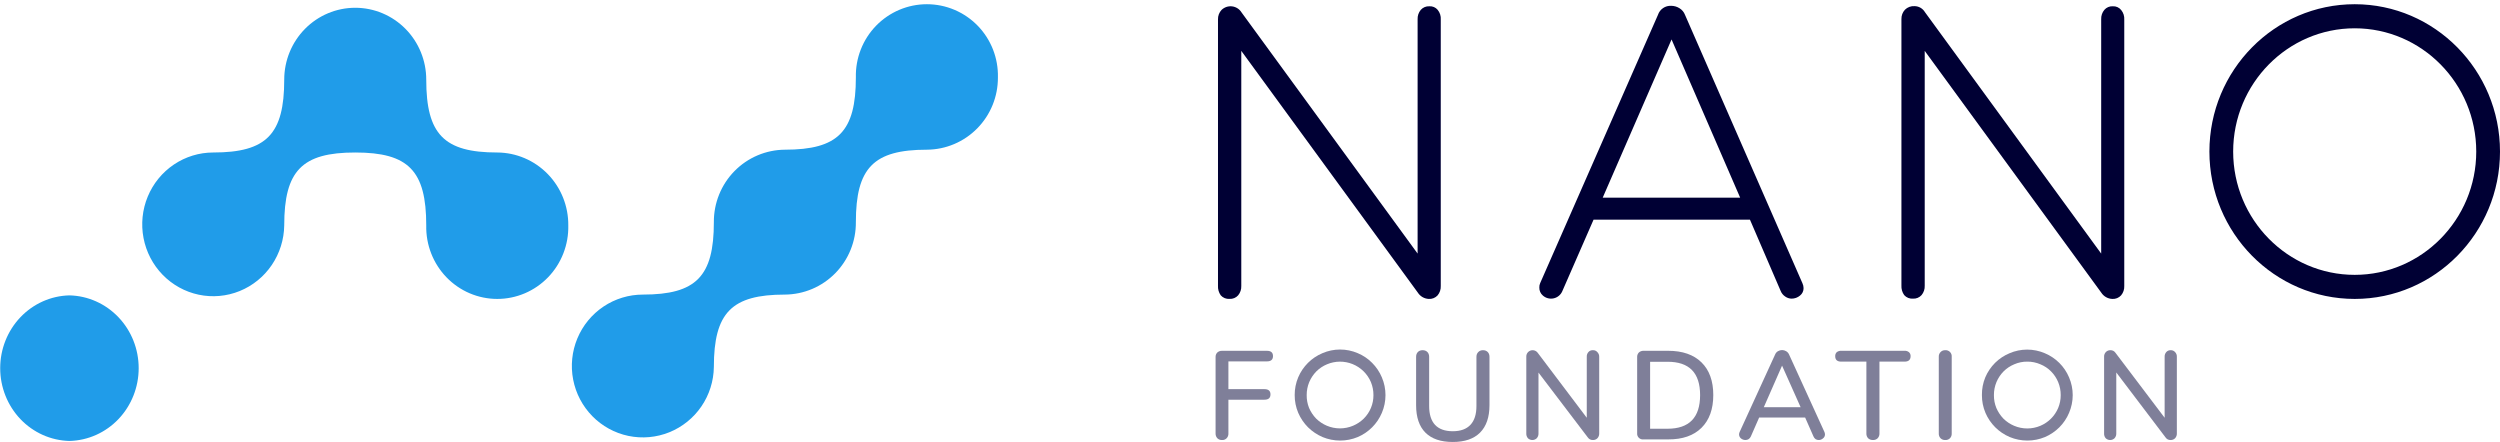 <svg width="452" height="80" viewBox="0 0 452 80" fill="none" xmlns="http://www.w3.org/2000/svg">
<path d="M258.423 1.136C258.134 1.12 257.846 1.17 257.579 1.281C257.313 1.392 257.074 1.562 256.882 1.778C256.484 2.253 256.277 2.86 256.304 3.479V45.848L224.47 2.246C224.287 1.948 224.039 1.695 223.745 1.505C223.451 1.316 223.118 1.195 222.771 1.152C222.423 1.109 222.071 1.144 221.739 1.256C221.408 1.368 221.106 1.553 220.855 1.797C220.425 2.257 220.195 2.869 220.213 3.498V51.645C220.174 52.27 220.351 52.889 220.714 53.398C220.912 53.621 221.158 53.794 221.435 53.906C221.711 54.017 222.009 54.063 222.306 54.04C222.596 54.056 222.885 54.007 223.153 53.896C223.421 53.785 223.66 53.614 223.853 53.398C224.249 52.921 224.452 52.315 224.425 51.697V9.199L256.343 52.903C256.557 53.239 256.848 53.517 257.192 53.716C257.536 53.915 257.923 54.028 258.32 54.046C258.618 54.066 258.916 54.018 259.192 53.907C259.469 53.796 259.717 53.624 259.919 53.404C260.314 52.928 260.518 52.321 260.49 51.703V3.556C260.542 2.91 260.339 2.269 259.925 1.771C259.743 1.554 259.512 1.383 259.251 1.273C258.989 1.162 258.706 1.115 258.423 1.136ZM425.731 0.763C411.235 0.763 399.461 12.704 399.461 27.405C399.461 42.106 411.235 54.046 425.731 54.046C440.226 54.046 452 42.106 452 27.405C452 12.704 440.2 0.763 425.731 0.763ZM425.731 49.694C413.617 49.694 403.756 39.692 403.756 27.405C403.756 15.118 413.617 5.116 425.731 5.116C437.844 5.116 447.705 15.118 447.705 27.405C447.705 39.692 437.844 49.694 425.731 49.694ZM304.65 2.689C304.463 2.192 304.115 1.772 303.662 1.495C303.215 1.209 302.697 1.055 302.166 1.052C301.64 1.022 301.119 1.166 300.684 1.462C300.249 1.758 299.923 2.189 299.759 2.689L278.465 51.183C278.349 51.441 278.296 51.722 278.311 52.005C278.305 52.276 278.359 52.545 278.47 52.793C278.581 53.041 278.746 53.261 278.953 53.436C279.22 53.673 279.54 53.841 279.887 53.928C280.233 54.014 280.595 54.016 280.942 53.932C281.289 53.849 281.611 53.684 281.88 53.45C282.15 53.216 282.359 52.921 282.49 52.589L288.114 39.718H316.392L321.938 52.589C322.104 53.013 322.398 53.374 322.779 53.622C323.109 53.855 323.5 53.984 323.903 53.995C324.467 53.999 325.014 53.801 325.444 53.436C325.648 53.276 325.813 53.07 325.924 52.835C326.036 52.6 326.091 52.342 326.085 52.082C326.079 51.78 326.009 51.482 325.88 51.209L304.65 2.689ZM289.77 35.737L302.217 7.132L314.62 35.737H289.77ZM381.987 1.136C381.702 1.119 381.418 1.168 381.155 1.28C380.892 1.391 380.658 1.561 380.472 1.778C380.074 2.253 379.868 2.86 379.895 3.479V45.848L348.028 2.195C347.834 1.867 347.559 1.595 347.23 1.405C346.9 1.215 346.527 1.114 346.147 1.11C345.83 1.088 345.512 1.134 345.214 1.245C344.916 1.355 344.645 1.528 344.42 1.752C343.99 2.212 343.759 2.824 343.778 3.453V51.6C343.741 52.224 343.917 52.843 344.279 53.353C344.476 53.576 344.723 53.75 344.999 53.861C345.275 53.972 345.574 54.018 345.871 53.995C346.16 54.011 346.45 53.962 346.718 53.851C346.986 53.74 347.225 53.569 347.418 53.353C347.814 52.879 348.018 52.275 347.989 51.658V9.199L379.907 52.903C380.122 53.24 380.416 53.52 380.762 53.719C381.109 53.918 381.498 54.03 381.897 54.046C382.194 54.066 382.491 54.018 382.767 53.907C383.042 53.796 383.289 53.624 383.49 53.404C383.889 52.93 384.096 52.322 384.067 51.703V3.556C384.11 2.932 383.915 2.315 383.522 1.829C383.342 1.597 383.109 1.412 382.841 1.291C382.573 1.17 382.28 1.117 381.987 1.136Z" fill="#000034"/>
<path d="M102.747 40.752C102.786 42.483 102.482 44.205 101.854 45.816C101.226 47.427 100.287 48.895 99.091 50.134C97.894 51.372 96.466 52.356 94.888 53.028C93.311 53.7 91.617 54.046 89.906 54.046C88.194 54.046 86.5 53.7 84.923 53.028C83.346 52.356 81.917 51.372 80.721 50.134C79.525 48.895 78.585 47.427 77.957 45.816C77.329 44.205 77.026 42.483 77.065 40.752C77.065 30.87 73.858 27.571 64.227 27.571C54.595 27.571 51.389 30.87 51.389 40.752C51.352 43.313 50.569 45.806 49.136 47.918C47.703 50.03 45.686 51.666 43.337 52.62C40.988 53.575 38.413 53.806 35.935 53.283C33.457 52.761 31.187 51.509 29.41 49.685C27.633 47.861 26.429 45.545 25.948 43.03C25.468 40.515 25.733 37.913 26.709 35.549C27.686 33.186 29.332 31.168 31.439 29.749C33.546 28.329 36.02 27.572 38.551 27.571C48.183 27.571 51.389 24.28 51.389 14.398C51.389 10.952 52.742 7.647 55.149 5.211C57.557 2.774 60.822 1.405 64.227 1.405C67.632 1.405 70.897 2.774 73.305 5.211C75.712 7.647 77.065 10.952 77.065 14.398C77.065 24.28 80.277 27.571 89.902 27.571C91.602 27.58 93.283 27.928 94.849 28.596C96.415 29.264 97.835 30.238 99.029 31.462C100.222 32.687 101.165 34.138 101.803 35.732C102.441 37.326 102.762 39.032 102.747 40.752Z" fill="#209CE9"/>
<path d="M12.554 79.724C15.9 79.647 19.083 78.226 21.423 75.767C23.763 73.307 25.073 70.004 25.073 66.564C25.073 63.124 23.763 59.821 21.423 57.362C19.083 54.902 15.9 53.482 12.554 53.404C9.209 53.482 6.025 54.902 3.686 57.362C1.346 59.821 0.036 63.124 0.036 66.564C0.036 70.004 1.346 73.307 3.686 75.767C6.025 78.226 9.209 79.647 12.554 79.724Z" fill="#209CE9"/>
<path d="M180.423 14.008C180.439 17.45 179.097 20.759 176.69 23.207C174.283 25.655 171.009 27.043 167.586 27.065C157.954 27.065 154.741 30.343 154.741 40.163C154.755 41.871 154.434 43.565 153.796 45.149C153.158 46.732 152.216 48.173 151.024 49.39C149.831 50.606 148.412 51.574 146.847 52.239C145.282 52.903 143.602 53.25 141.904 53.261C132.279 53.261 129.066 56.532 129.066 66.358C129.029 68.903 128.245 71.381 126.813 73.48C125.38 75.578 123.362 77.204 121.014 78.153C118.665 79.101 116.09 79.33 113.612 78.811C111.134 78.292 108.864 77.048 107.087 75.235C105.31 73.422 104.106 71.122 103.625 68.623C103.145 66.123 103.409 63.537 104.386 61.189C105.363 58.84 107.008 56.835 109.115 55.424C111.222 54.014 113.697 53.261 116.228 53.261C125.86 53.261 129.066 49.983 129.066 40.163C129.054 38.455 129.376 36.762 130.014 35.179C130.653 33.597 131.595 32.156 132.787 30.94C133.979 29.724 135.398 28.756 136.962 28.091C138.526 27.426 140.205 27.078 141.904 27.065C151.535 27.065 154.741 23.794 154.741 13.975C154.702 12.254 155.006 10.543 155.634 8.942C156.262 7.341 157.201 5.882 158.398 4.651C159.594 3.421 161.022 2.443 162.6 1.775C164.177 1.107 165.871 0.763 167.582 0.763C169.294 0.763 170.988 1.107 172.565 1.775C174.142 2.443 175.571 3.421 176.767 4.651C177.964 5.882 178.903 7.341 179.531 8.942C180.159 10.543 180.462 12.254 180.423 13.975V14.008Z" fill="#209CE9"/>
<path d="M220.939 79.558C220.785 79.565 220.63 79.541 220.485 79.485C220.341 79.43 220.209 79.346 220.098 79.237C219.882 79.004 219.767 78.695 219.777 78.377V64.562C219.769 64.413 219.79 64.264 219.841 64.124C219.892 63.984 219.971 63.856 220.073 63.747C220.188 63.638 220.324 63.553 220.473 63.498C220.622 63.443 220.781 63.418 220.939 63.426H229.066C229.792 63.426 230.158 63.747 230.158 64.382C230.158 65.018 229.792 65.339 229.066 65.339H222.095V70.359H228.611C229.342 70.359 229.702 70.674 229.702 71.309C229.702 71.945 229.342 72.266 228.611 72.266H222.095V78.377C222.102 78.535 222.077 78.692 222.022 78.84C221.967 78.988 221.883 79.123 221.774 79.237C221.666 79.347 221.535 79.433 221.391 79.489C221.247 79.544 221.093 79.568 220.939 79.558Z" fill="#000034" fill-opacity="0.5"/>
<path d="M236.25 71.437C236.245 70.626 236.402 69.823 236.712 69.074C237.015 68.357 237.451 67.704 237.996 67.148C238.548 66.598 239.202 66.162 239.922 65.864C241.4 65.24 243.066 65.227 244.553 65.829C246.041 66.431 247.229 67.598 247.857 69.074C248.167 69.823 248.325 70.626 248.319 71.437C248.324 72.226 248.172 73.008 247.871 73.738C247.57 74.468 247.127 75.13 246.566 75.686C246.011 76.231 245.357 76.667 244.641 76.97C243.889 77.288 243.081 77.452 242.265 77.452C241.449 77.452 240.642 77.288 239.89 76.97C239.173 76.667 238.52 76.231 237.964 75.686C237.423 75.127 236.988 74.475 236.68 73.76C236.384 73.022 236.237 72.232 236.25 71.437ZM234.08 71.437C234.073 72.539 234.292 73.631 234.722 74.646C235.144 75.621 235.745 76.507 236.494 77.259C237.251 78.002 238.139 78.599 239.113 79.018C240.122 79.438 241.205 79.654 242.297 79.654C243.39 79.654 244.472 79.438 245.482 79.018C247.446 78.18 249.008 76.613 249.84 74.646C250.273 73.632 250.496 72.54 250.496 71.437C250.496 70.334 250.273 69.242 249.84 68.227C249.429 67.245 248.83 66.353 248.075 65.601C247.334 64.85 246.45 64.254 245.475 63.849C244.469 63.417 243.386 63.194 242.291 63.194C241.196 63.194 240.113 63.417 239.107 63.849C237.129 64.678 235.554 66.246 234.716 68.22C234.288 69.238 234.072 70.332 234.08 71.437Z" fill="#000034" fill-opacity="0.5"/>
<path d="M262.665 79.909C260.493 79.909 258.844 79.347 257.719 78.222C256.595 77.097 256.032 75.441 256.032 73.253V64.517C256.032 64.148 256.14 63.855 256.356 63.639C256.571 63.424 256.857 63.316 257.211 63.316C257.565 63.316 257.85 63.424 258.066 63.639C258.282 63.855 258.39 64.148 258.39 64.517V73.415C258.39 74.91 258.744 76.042 259.453 76.812C260.177 77.583 261.248 77.968 262.665 77.968C264.067 77.968 265.13 77.583 265.854 76.812C266.578 76.042 266.94 74.91 266.94 73.415V64.517C266.94 64.163 267.048 63.878 267.264 63.663C267.48 63.431 267.765 63.316 268.119 63.316C268.473 63.316 268.758 63.424 268.974 63.639C269.19 63.855 269.298 64.148 269.298 64.517V73.253C269.298 75.426 268.728 77.082 267.588 78.222C266.463 79.347 264.822 79.909 262.665 79.909Z" fill="#000034" fill-opacity="0.5"/>
<path d="M287.999 63.316C288.153 63.307 288.308 63.335 288.45 63.397C288.591 63.46 288.716 63.555 288.814 63.675C288.922 63.786 289.006 63.918 289.062 64.062C289.117 64.207 289.142 64.362 289.135 64.516V78.376C289.145 78.694 289.03 79.003 288.814 79.236C288.707 79.343 288.58 79.426 288.439 79.481C288.299 79.537 288.149 79.562 287.999 79.557C287.82 79.565 287.643 79.527 287.484 79.447C287.324 79.368 287.188 79.249 287.087 79.102L278.157 67.36V78.376C278.17 78.693 278.057 79.002 277.843 79.236C277.629 79.442 277.343 79.557 277.047 79.557C276.75 79.557 276.465 79.442 276.251 79.236C276.047 78.998 275.941 78.69 275.955 78.376V64.497C275.948 64.342 275.973 64.188 276.028 64.043C276.084 63.898 276.168 63.767 276.276 63.656C276.392 63.54 276.531 63.449 276.684 63.391C276.837 63.333 277.001 63.308 277.165 63.319C277.328 63.329 277.488 63.374 277.632 63.451C277.777 63.528 277.903 63.635 278.003 63.765L286.888 75.532V64.497C286.871 64.189 286.978 63.886 287.183 63.656C287.283 63.54 287.409 63.448 287.55 63.389C287.692 63.33 287.846 63.305 287.999 63.316Z" fill="#000034" fill-opacity="0.5"/>
<path d="M297.159 79.442C297.004 79.462 296.846 79.447 296.698 79.398C296.549 79.348 296.414 79.266 296.302 79.156C296.19 79.047 296.105 78.913 296.052 78.766C295.999 78.619 295.98 78.461 295.997 78.306V64.561C295.99 64.413 296.012 64.264 296.063 64.124C296.114 63.984 296.192 63.856 296.293 63.746C296.408 63.637 296.544 63.552 296.693 63.497C296.842 63.441 297.001 63.417 297.159 63.425H301.608C304.201 63.425 306.209 64.123 307.63 65.518C309.05 66.913 309.761 68.882 309.761 71.424C309.761 73.966 309.05 75.941 307.63 77.349C306.209 78.757 304.201 79.455 301.608 79.442H297.159ZM301.473 77.516C305.406 77.516 307.375 75.494 307.379 71.45C307.383 67.405 305.415 65.392 301.473 65.409H298.34V77.516H301.473Z" fill="#000034" fill-opacity="0.5"/>
<path d="M329.848 78.081C329.914 78.222 329.951 78.375 329.957 78.53C329.959 78.672 329.927 78.812 329.865 78.939C329.802 79.066 329.711 79.177 329.598 79.262C329.383 79.451 329.107 79.556 328.821 79.557C328.622 79.554 328.427 79.499 328.256 79.397C328.084 79.269 327.951 79.095 327.871 78.896L326.369 75.487H318.055L316.56 78.896C316.474 79.1 316.332 79.274 316.149 79.397C315.978 79.499 315.783 79.554 315.584 79.557C315.284 79.558 314.993 79.454 314.762 79.262C314.655 79.173 314.569 79.061 314.51 78.934C314.451 78.808 314.421 78.67 314.422 78.53C314.431 78.374 314.47 78.222 314.537 78.081L320.957 64.061C321.058 63.823 321.234 63.624 321.458 63.496C321.682 63.364 321.936 63.293 322.196 63.29C322.454 63.291 322.707 63.362 322.928 63.496C323.157 63.623 323.339 63.821 323.448 64.061L329.848 78.081ZM318.896 73.626H325.553L322.196 66.108L318.896 73.626Z" fill="#000034" fill-opacity="0.5"/>
<path d="M338.624 79.558C338.304 79.568 337.993 79.453 337.757 79.237C337.543 79.002 337.43 78.693 337.443 78.376V65.383H332.898C332.172 65.383 331.806 65.056 331.806 64.407C331.796 64.273 331.816 64.137 331.864 64.011C331.911 63.885 331.986 63.77 332.082 63.675C332.315 63.496 332.604 63.407 332.898 63.425H344.344C344.631 63.404 344.916 63.494 345.14 63.675C345.241 63.767 345.321 63.88 345.372 64.007C345.423 64.134 345.445 64.271 345.435 64.407C345.435 65.049 345.069 65.383 344.344 65.383H339.805V78.376C339.816 78.694 339.7 79.003 339.484 79.237C339.37 79.346 339.235 79.43 339.087 79.485C338.939 79.54 338.781 79.565 338.624 79.558Z" fill="#000034" fill-opacity="0.5"/>
<path d="M351.688 79.557C351.534 79.564 351.381 79.538 351.237 79.483C351.094 79.428 350.963 79.344 350.853 79.236C350.743 79.123 350.658 78.988 350.602 78.84C350.547 78.692 350.523 78.534 350.532 78.376V64.497C350.524 64.342 350.548 64.187 350.604 64.043C350.659 63.898 350.744 63.766 350.853 63.656C350.959 63.542 351.089 63.453 351.233 63.394C351.377 63.335 351.532 63.309 351.688 63.316C351.846 63.302 352.006 63.323 352.155 63.378C352.305 63.432 352.441 63.519 352.553 63.631C352.666 63.744 352.752 63.88 352.807 64.029C352.861 64.179 352.883 64.338 352.869 64.497V78.376C352.877 78.533 352.854 78.691 352.8 78.839C352.746 78.987 352.662 79.122 352.554 79.236C352.44 79.348 352.304 79.434 352.155 79.489C352.006 79.544 351.846 79.568 351.688 79.557Z" fill="#000034" fill-opacity="0.5"/>
<path d="M392.458 63.316C392.607 63.308 392.757 63.335 392.895 63.394C393.033 63.453 393.155 63.543 393.254 63.656C393.362 63.767 393.446 63.898 393.501 64.043C393.557 64.188 393.582 64.342 393.575 64.497V78.376C393.585 78.694 393.47 79.003 393.254 79.236C393.147 79.343 393.019 79.426 392.879 79.481C392.739 79.536 392.589 79.562 392.438 79.557C392.258 79.563 392.08 79.523 391.92 79.439C391.76 79.356 391.625 79.233 391.527 79.082L382.623 67.341V78.376C382.635 78.693 382.522 79.002 382.308 79.236C382.094 79.442 381.809 79.557 381.512 79.557C381.215 79.557 380.93 79.442 380.716 79.236C380.509 78.999 380.403 78.69 380.421 78.376V64.497C380.413 64.343 380.437 64.189 380.491 64.044C380.545 63.899 380.628 63.767 380.735 63.656C380.84 63.544 380.968 63.455 381.109 63.397C381.251 63.338 381.404 63.31 381.557 63.316C381.734 63.307 381.91 63.344 382.068 63.423C382.226 63.502 382.362 63.62 382.462 63.765L391.366 75.532V64.497C391.353 64.189 391.459 63.888 391.662 63.656C391.76 63.543 391.882 63.453 392.02 63.394C392.158 63.335 392.308 63.308 392.458 63.316Z" fill="#000034" fill-opacity="0.5"/>
<path d="M360.501 71.437C360.495 70.626 360.652 69.823 360.963 69.074C361.266 68.357 361.701 67.704 362.247 67.148C362.798 66.598 363.453 66.162 364.173 65.865C364.916 65.54 365.718 65.376 366.529 65.383C367.346 65.376 368.155 65.54 368.904 65.865C369.626 66.158 370.281 66.595 370.83 67.148C371.38 67.7 371.816 68.355 372.114 69.074C372.425 69.823 372.582 70.626 372.576 71.437C372.58 72.239 372.423 73.033 372.114 73.773C371.501 75.22 370.35 76.371 368.904 76.983C368.153 77.301 367.345 77.465 366.529 77.465C365.713 77.465 364.905 77.301 364.154 76.983C363.436 76.682 362.782 76.246 362.228 75.699C361.687 75.14 361.252 74.488 360.944 73.773C360.641 73.032 360.49 72.237 360.501 71.437ZM358.331 71.437C358.324 72.539 358.542 73.632 358.973 74.647C359.816 76.617 361.39 78.184 363.364 79.018C364.373 79.438 365.455 79.654 366.548 79.654C367.641 79.654 368.723 79.438 369.732 79.018C370.702 78.6 371.584 78.004 372.332 77.259C373.079 76.51 373.675 75.622 374.085 74.647C374.521 73.633 374.747 72.54 374.747 71.437C374.747 70.333 374.521 69.241 374.085 68.227C373.254 66.252 371.679 64.684 369.7 63.862C368.694 63.43 367.611 63.207 366.516 63.207C365.421 63.207 364.338 63.43 363.332 63.862C362.354 64.266 361.465 64.857 360.713 65.601C359.959 66.352 359.358 67.242 358.941 68.221C358.522 69.24 358.314 70.334 358.331 71.437Z" fill="#000034" fill-opacity="0.5"/>
</svg>
